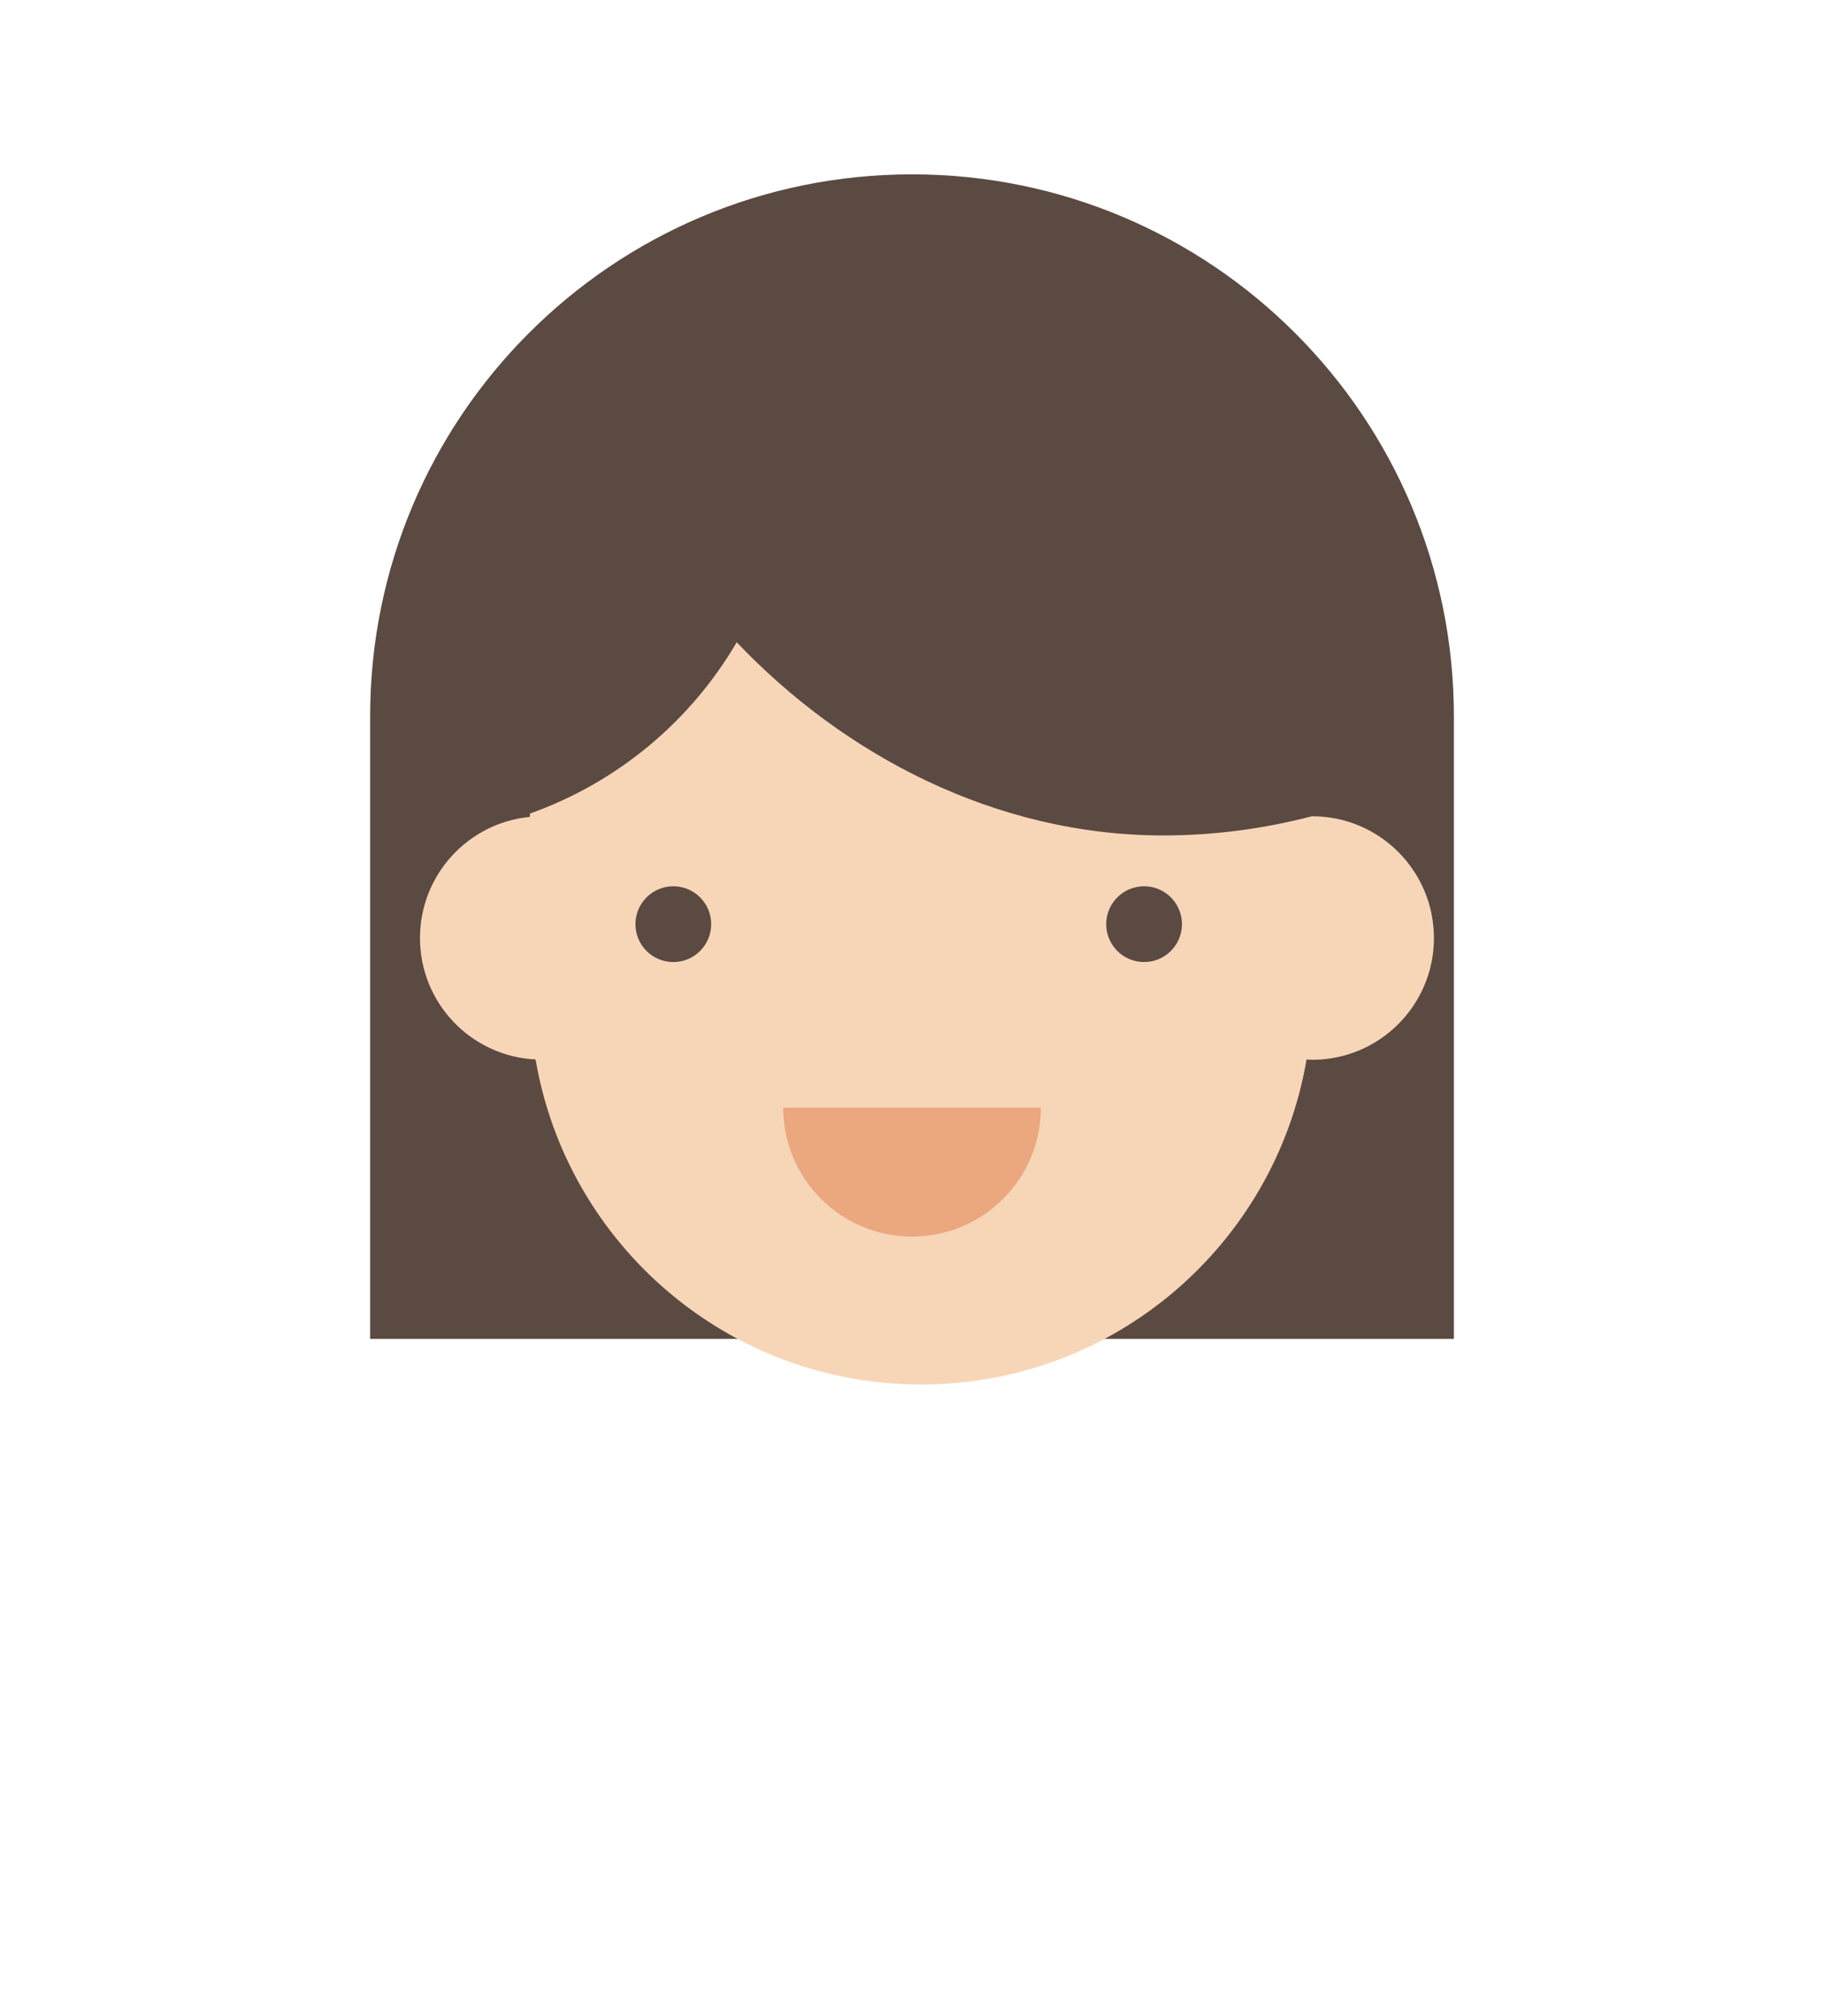 <?xml version="1.0" encoding="utf-8"?>
<!-- Generator: Adobe Illustrator 16.0.0, SVG Export Plug-In . SVG Version: 6.00 Build 0)  -->
<!DOCTYPE svg PUBLIC "-//W3C//DTD SVG 1.1//EN" "http://www.w3.org/Graphics/SVG/1.1/DTD/svg11.dtd">
<svg version="1.1" id="Layer_1" xmlns="http://www.w3.org/2000/svg" xmlns:xlink="http://www.w3.org/1999/xlink" x="0px" y="0px"
	 width="79.896px" height="88.254px" viewBox="0 0 79.896 88.254" enable-background="new 0 0 79.896 88.254" xml:space="preserve">
<g id="Hair2">
	<path fill="#5A4A42" d="M63.684,58.622V31.371c0-13.111-10.625-23.737-23.735-23.737S16.213,18.26,16.213,31.371v27.251H63.684z"/>
</g>
<g id="Skin2">
	<path fill="#F7D6B8" d="M57.479,35.739L57.479,35.739v-0.003c-2.084,0.543-4.269,0.843-6.521,0.843
		c-7.354,0-13.99-3.519-18.688-8.458c-2.021,3.46-5.228,6.141-9.058,7.5v0.146c-2.7,0.258-4.815,2.532-4.815,5.305
		c0,2.854,2.246,5.18,5.063,5.316c1.378,8.082,8.409,14.232,16.887,14.232c8.475,0,15.506-6.15,16.883-14.23
		c0.084,0.002,0.166,0.012,0.25,0.012c2.94,0,5.33-2.386,5.33-5.329C62.809,38.129,60.423,35.739,57.479,35.739z"/>
</g>
<g id="Mouth2">
	<path fill="#EBA77D" d="M39.951,54.143c3.114,0,5.642-2.522,5.642-5.643H34.307C34.307,51.618,36.835,54.143,39.951,54.143z"/>
</g>
<g id="Eyes">
	<circle fill="#5A4A42" cx="29.493" cy="40.464" r="1.659"/>
	<circle fill="#5A4A42" cx="50.114" cy="40.464" r="1.659"/>
</g>
</svg>

